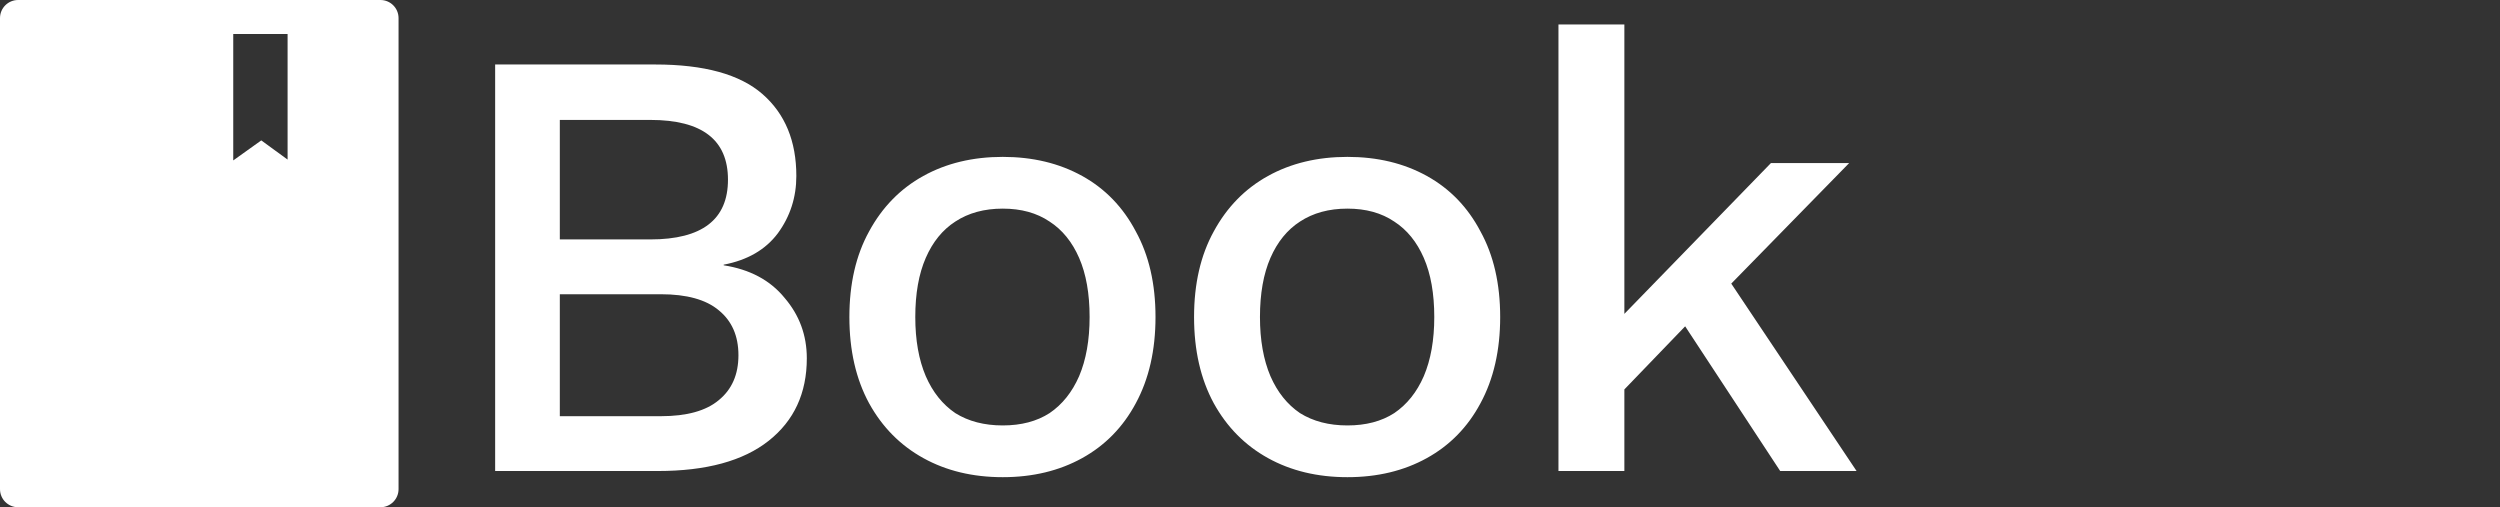 <svg width="138" height="28" viewBox="0 0 138 28" fill="none" xmlns="http://www.w3.org/2000/svg">
<rect x="0" y="0" width="138" height="28" fill="#333333" stroke="none"/>
<g clip-path="url(#clip0_1_2)">
<path d="M27.332 26V3.56H36.172C38.869 3.56 40.841 4.104 42.088 5.192C43.335 6.28 43.958 7.787 43.958 9.714C43.958 10.893 43.618 11.947 42.938 12.876C42.258 13.783 41.261 14.361 39.946 14.61V14.644C41.397 14.871 42.519 15.471 43.312 16.446C44.128 17.398 44.536 18.509 44.536 19.778C44.536 21.705 43.833 23.223 42.428 24.334C41.023 25.445 38.983 26 36.308 26H27.332ZM30.902 22.974H36.478C37.906 22.974 38.971 22.679 39.674 22.09C40.399 21.501 40.762 20.673 40.762 19.608C40.762 18.543 40.399 17.715 39.674 17.126C38.971 16.537 37.906 16.242 36.478 16.242H30.902V22.974ZM30.902 13.216H35.9C38.756 13.216 40.184 12.117 40.184 9.918C40.184 7.719 38.756 6.62 35.9 6.62H30.902V13.216ZM55.352 8.66C57.006 8.66 58.468 9.011 59.738 9.714C61.007 10.417 61.993 11.437 62.696 12.774C63.421 14.089 63.784 15.664 63.784 17.5C63.784 19.336 63.421 20.923 62.696 22.26C61.993 23.575 61.007 24.583 59.738 25.286C58.468 25.989 57.006 26.34 55.352 26.34C53.697 26.34 52.235 25.989 50.966 25.286C49.696 24.583 48.699 23.575 47.974 22.26C47.248 20.923 46.886 19.336 46.886 17.5C46.886 15.664 47.248 14.089 47.974 12.774C48.699 11.437 49.696 10.417 50.966 9.714C52.235 9.011 53.697 8.66 55.352 8.66ZM55.352 11.516C54.332 11.516 53.459 11.754 52.734 12.23C52.031 12.683 51.487 13.352 51.102 14.236C50.716 15.12 50.524 16.208 50.524 17.5C50.524 18.769 50.716 19.857 51.102 20.764C51.487 21.648 52.031 22.328 52.734 22.804C53.459 23.257 54.332 23.484 55.352 23.484C56.372 23.484 57.233 23.257 57.936 22.804C58.638 22.328 59.182 21.648 59.568 20.764C59.953 19.857 60.146 18.769 60.146 17.5C60.146 16.208 59.953 15.12 59.568 14.236C59.182 13.352 58.638 12.683 57.936 12.23C57.233 11.754 56.372 11.516 55.352 11.516ZM74.378 8.66C76.033 8.66 77.495 9.011 78.764 9.714C80.034 10.417 81.02 11.437 81.722 12.774C82.448 14.089 82.81 15.664 82.81 17.5C82.81 19.336 82.448 20.923 81.722 22.26C81.02 23.575 80.034 24.583 78.764 25.286C77.495 25.989 76.033 26.34 74.378 26.34C72.724 26.34 71.262 25.989 69.992 25.286C68.723 24.583 67.726 23.575 67 22.26C66.275 20.923 65.912 19.336 65.912 17.5C65.912 15.664 66.275 14.089 67 12.774C67.726 11.437 68.723 10.417 69.992 9.714C71.262 9.011 72.724 8.66 74.378 8.66ZM74.378 11.516C73.358 11.516 72.486 11.754 71.76 12.23C71.058 12.683 70.514 13.352 70.128 14.236C69.743 15.12 69.55 16.208 69.55 17.5C69.55 18.769 69.743 19.857 70.128 20.764C70.514 21.648 71.058 22.328 71.76 22.804C72.486 23.257 73.358 23.484 74.378 23.484C75.398 23.484 76.26 23.257 76.962 22.804C77.665 22.328 78.209 21.648 78.594 20.764C78.98 19.857 79.172 18.769 79.172 17.5C79.172 16.208 78.98 15.12 78.594 14.236C78.209 13.352 77.665 12.683 76.962 12.23C76.26 11.754 75.398 11.516 74.378 11.516ZM102.075 9L94.493 16.752L93.711 17.296L88.373 22.838L88.339 18.69L97.757 9H102.075ZM89.665 1.35V26H86.027V1.35H89.665ZM94.935 14.712L102.483 26H98.267L92.215 16.786L94.935 14.712ZM111.272 26.34C109.572 26.34 108.076 25.989" fill="white"/>
<path d="M21 0H1C0.447 0 0 0.447 0 1V27C0 27.553 0.447 28 1 28H21C21.553 28 22 27.553 22 27V1C22 0.447 21.553 0 21 0ZM15.875 8.809L14.422 7.75L12.875 8.856V1.875H15.875V8.809Z" fill="white"/>
</g>
<defs>
<clipPath id="clip0_1_2">
<rect width="138" height="28" fill="white"/>
</clipPath>
</defs>
</svg>
